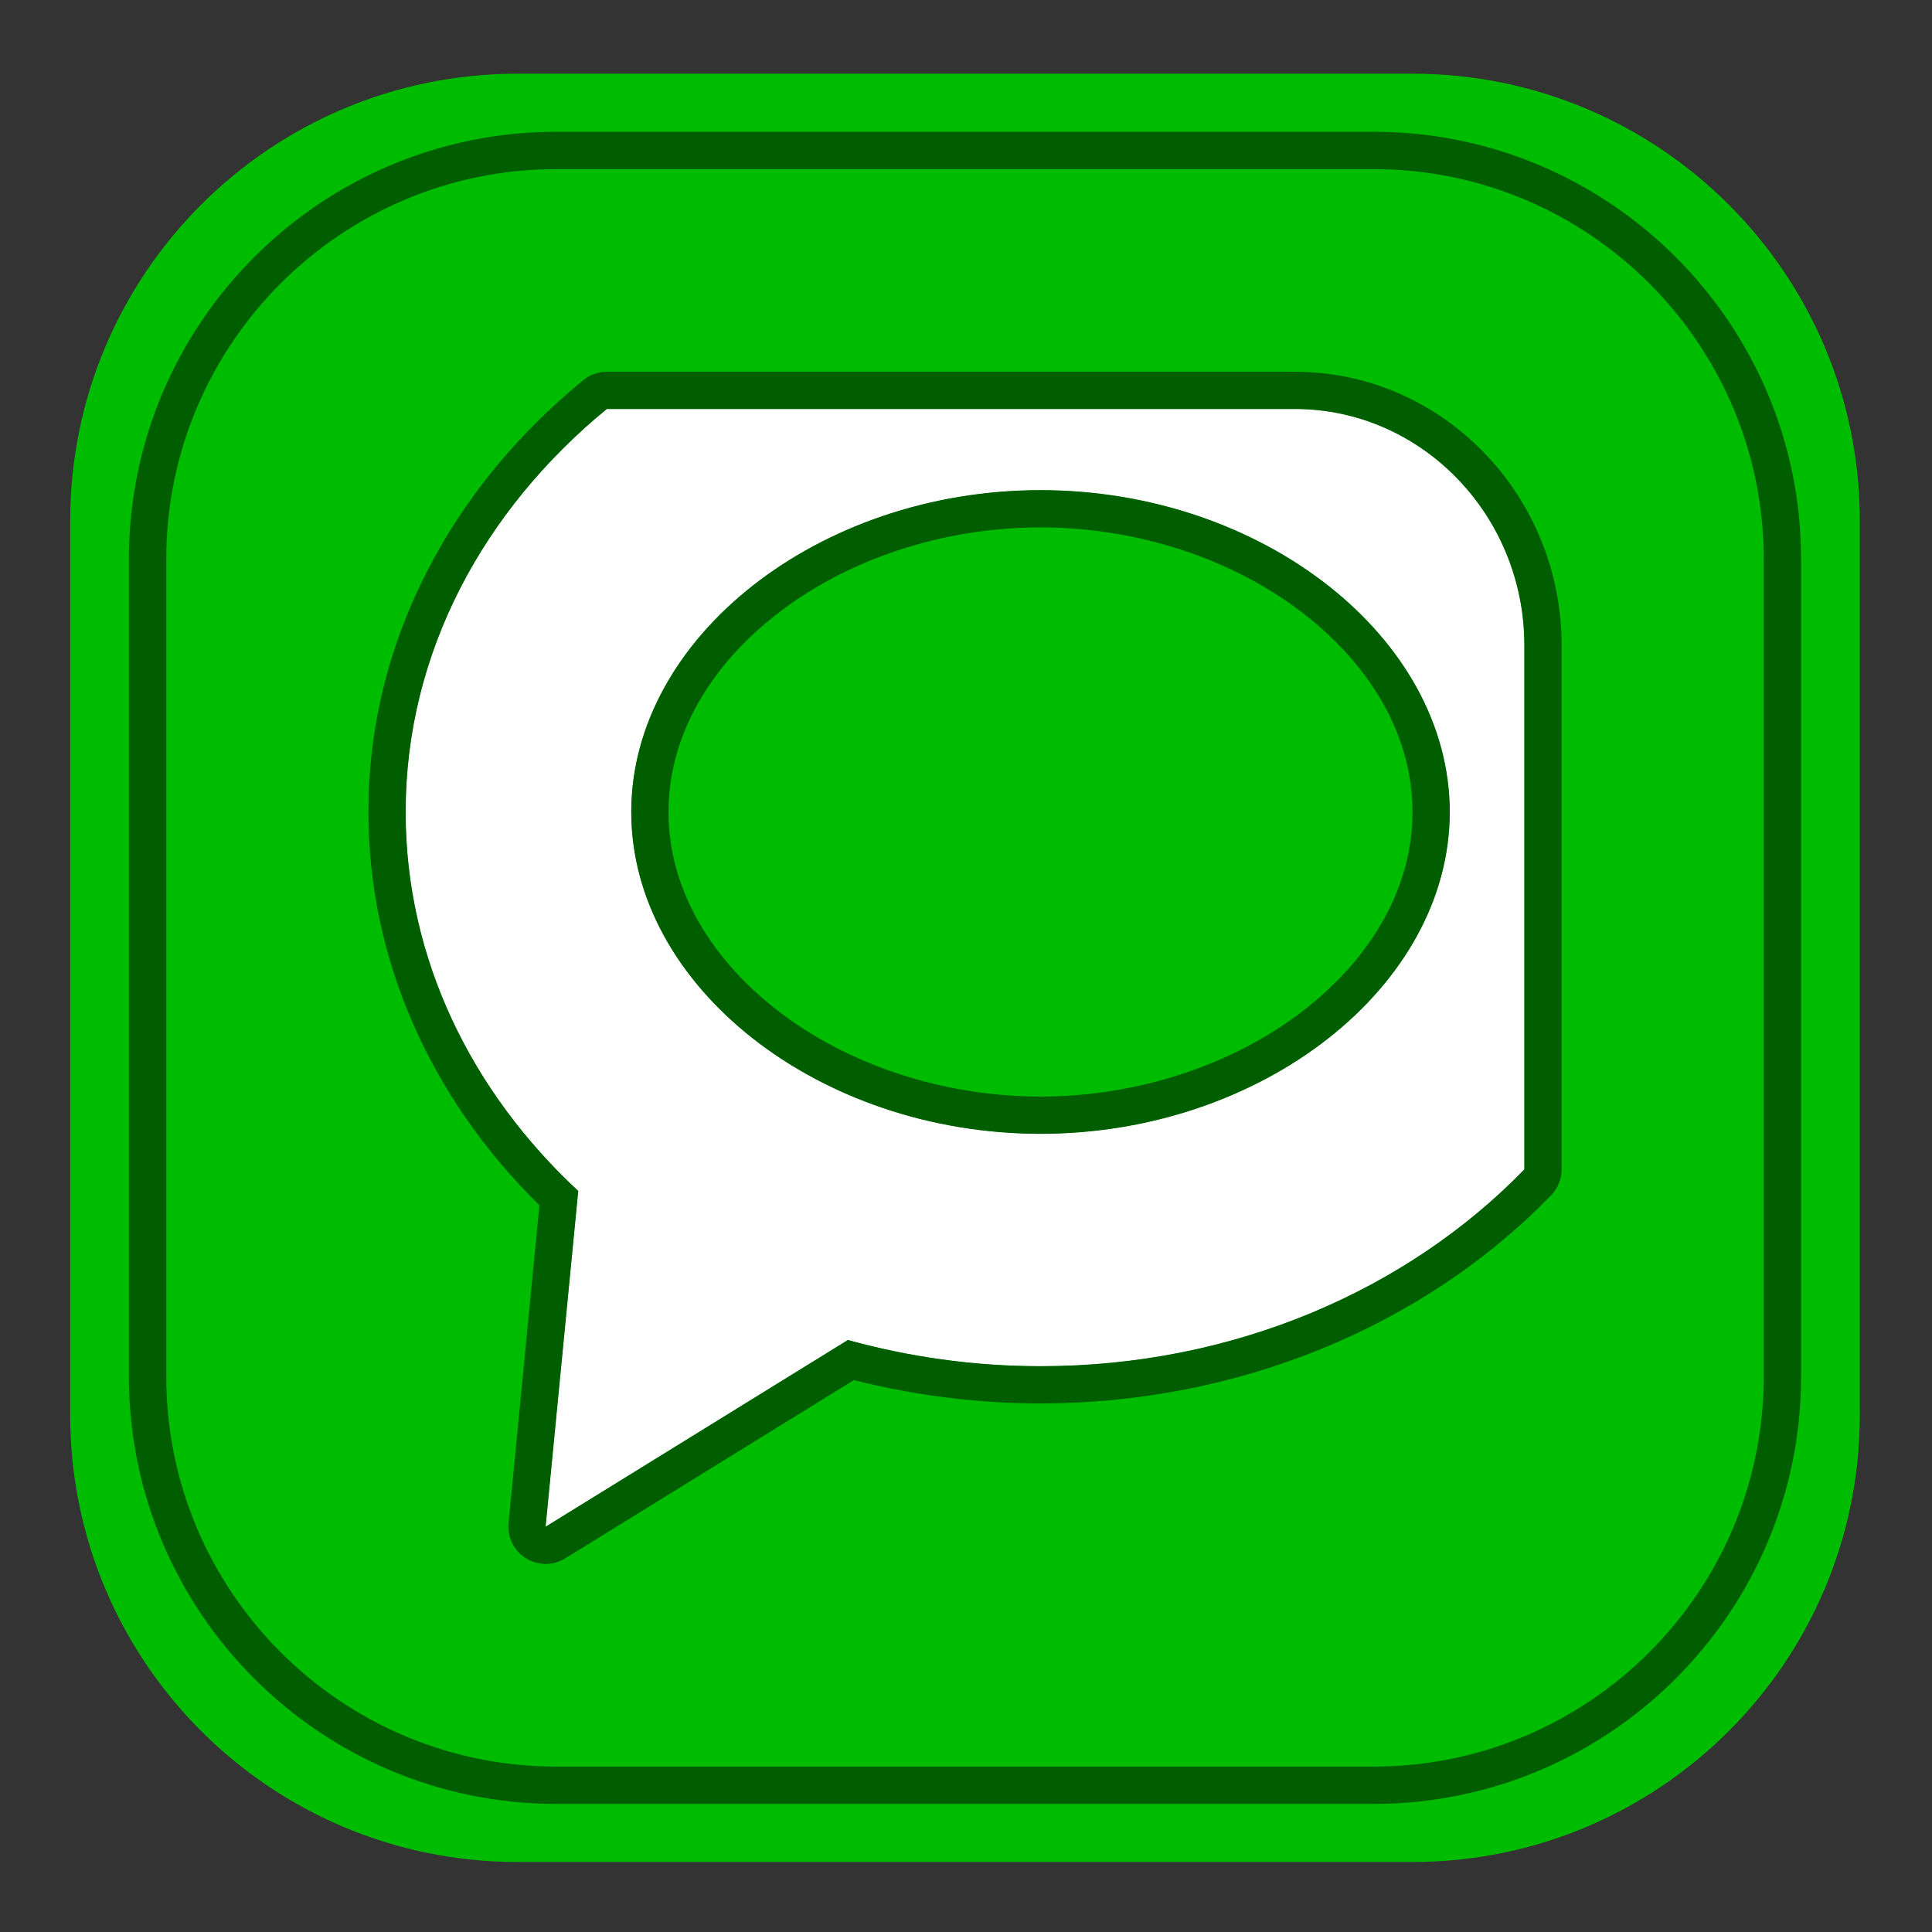 <?xml version="1.0" ?><!DOCTYPE svg  PUBLIC '-//W3C//DTD SVG 1.1//EN'  'http://www.w3.org/Graphics/SVG/1.1/DTD/svg11.dtd'><svg height="512px" style="enable-background:new 0 0 512 512;" version="1.1" viewBox="0 0 512 512" width="512px" xml:space="preserve" xmlns="http://www.w3.org/2000/svg" xmlns:xlink="http://www.w3.org/1999/xlink"><rect x="0" y="0" width="512" height="512" fill="#333333" stroke="none"/><g id="technorati__x2C_"><g><path d="M492.871,374.968c0,65.451-53.089,118.482-118.565,118.482H137.168    c-65.497,0-118.566-53.031-118.566-118.482V138.009c0-65.432,53.069-118.483,118.566-118.483h237.137    c65.477,0,118.565,53.051,118.565,118.483V374.968z" style="fill:#00BC00;"/><path d="M153.243,315.611l-8.646,88.977l80.11-49.482c16.095,4.454,33.231,6.942,51.042,6.942    c51.468,0,97.338-20.346,128.216-52.146V171.023c0-34.538-27.308-62.635-60.808-62.635h-182.34    c-32.662,26.786-53.311,64.602-53.311,106.796C107.507,254.1,124.953,289.327,153.243,315.611z M275.75,129.891    c58.762,0,108.454,39.07,108.454,85.294c0,46.262-49.692,85.289-108.454,85.289c-58.781,0-108.467-39.027-108.467-85.289    C167.283,168.96,216.969,129.891,275.75,129.891z" style="fill:#FFFFFF;"/><path d="M153.243,315.611l-8.646,88.977l80.11-49.482c16.095,4.454,33.231,6.942,51.042,6.942    c51.468,0,97.338-20.346,128.216-52.146V171.023c0-34.538-27.308-62.635-60.808-62.635h-182.34    c-32.662,26.786-53.311,64.602-53.311,106.796C107.507,254.1,124.953,289.327,153.243,315.611z M275.75,129.891    c58.762,0,108.454,39.07,108.454,85.294c0,46.262-49.692,85.289-108.454,85.289c-58.781,0-108.467-39.027-108.467-85.289    C167.283,168.96,216.969,129.891,275.75,129.891z" style="fill:#FFFFFF;"/><path d="M343.158,108.389c33.5,0,60.808,28.097,60.808,62.635v138.879    c-30.878,31.8-76.748,52.146-128.216,52.146c-17.812,0-34.948-2.488-51.042-6.942l-80.11,49.482l8.646-88.977    c-28.291-26.284-45.736-61.511-45.736-100.427c0-42.194,20.649-80.01,53.311-106.796H343.158 M275.75,300.474    c58.762,0,108.454-39.027,108.454-85.289c0-46.224-49.692-85.294-108.454-85.294c-58.781,0-108.467,39.07-108.467,85.294    C167.283,261.446,216.969,300.474,275.75,300.474 M343.158,98.512h-182.34c-2.284,0-4.497,0.792-6.263,2.24    c-17.685,14.503-31.625,31.582-41.434,50.76c-10.278,20.098-15.49,41.521-15.49,63.673c0,38.593,16.055,75.43,45.318,104.246    l-8.181,84.202c-0.363,3.735,1.422,7.354,4.608,9.338c1.598,0.996,3.411,1.494,5.223,1.494c1.8,0,3.6-0.491,5.19-1.474    l76.496-47.25c16.183,4.104,32.801,6.184,49.466,6.184c51.959,0,101.274-20.099,135.302-55.142    c1.79-1.844,2.791-4.312,2.791-6.881V171.023C413.843,131.041,382.134,98.512,343.158,98.512L343.158,98.512z M275.75,290.597    c-25.851,0-51.428-8.45-70.173-23.185c-18.325-14.405-28.417-32.953-28.417-52.228c0-19.262,10.093-37.806,28.419-52.217    c18.75-14.744,44.327-23.2,70.171-23.2c25.837,0,51.408,8.456,70.157,23.2c18.327,14.412,28.42,32.957,28.42,52.217    c0,19.274-10.093,37.822-28.418,52.228C327.165,282.146,301.593,290.597,275.75,290.597L275.75,290.597z" style="fill:#005E00;"/><path d="M364.039,478.061H147.415c-62.448,0-113.253-50.818-113.253-113.283V148.179    c0-62.454,50.805-113.263,113.253-113.263h216.624c62.459,0,113.272,50.81,113.272,113.263v216.599    C477.312,427.242,426.498,478.061,364.039,478.061z M147.415,44.818c-56.988,0-103.351,46.367-103.351,103.36v216.599    c0,57.004,46.363,103.381,103.351,103.381h216.624c56.998,0,103.37-46.377,103.37-103.381V148.179    c0-56.993-46.372-103.36-103.37-103.36H147.415z" style="fill:#005E00;"/></g></g><g id="Layer_1"/></svg>